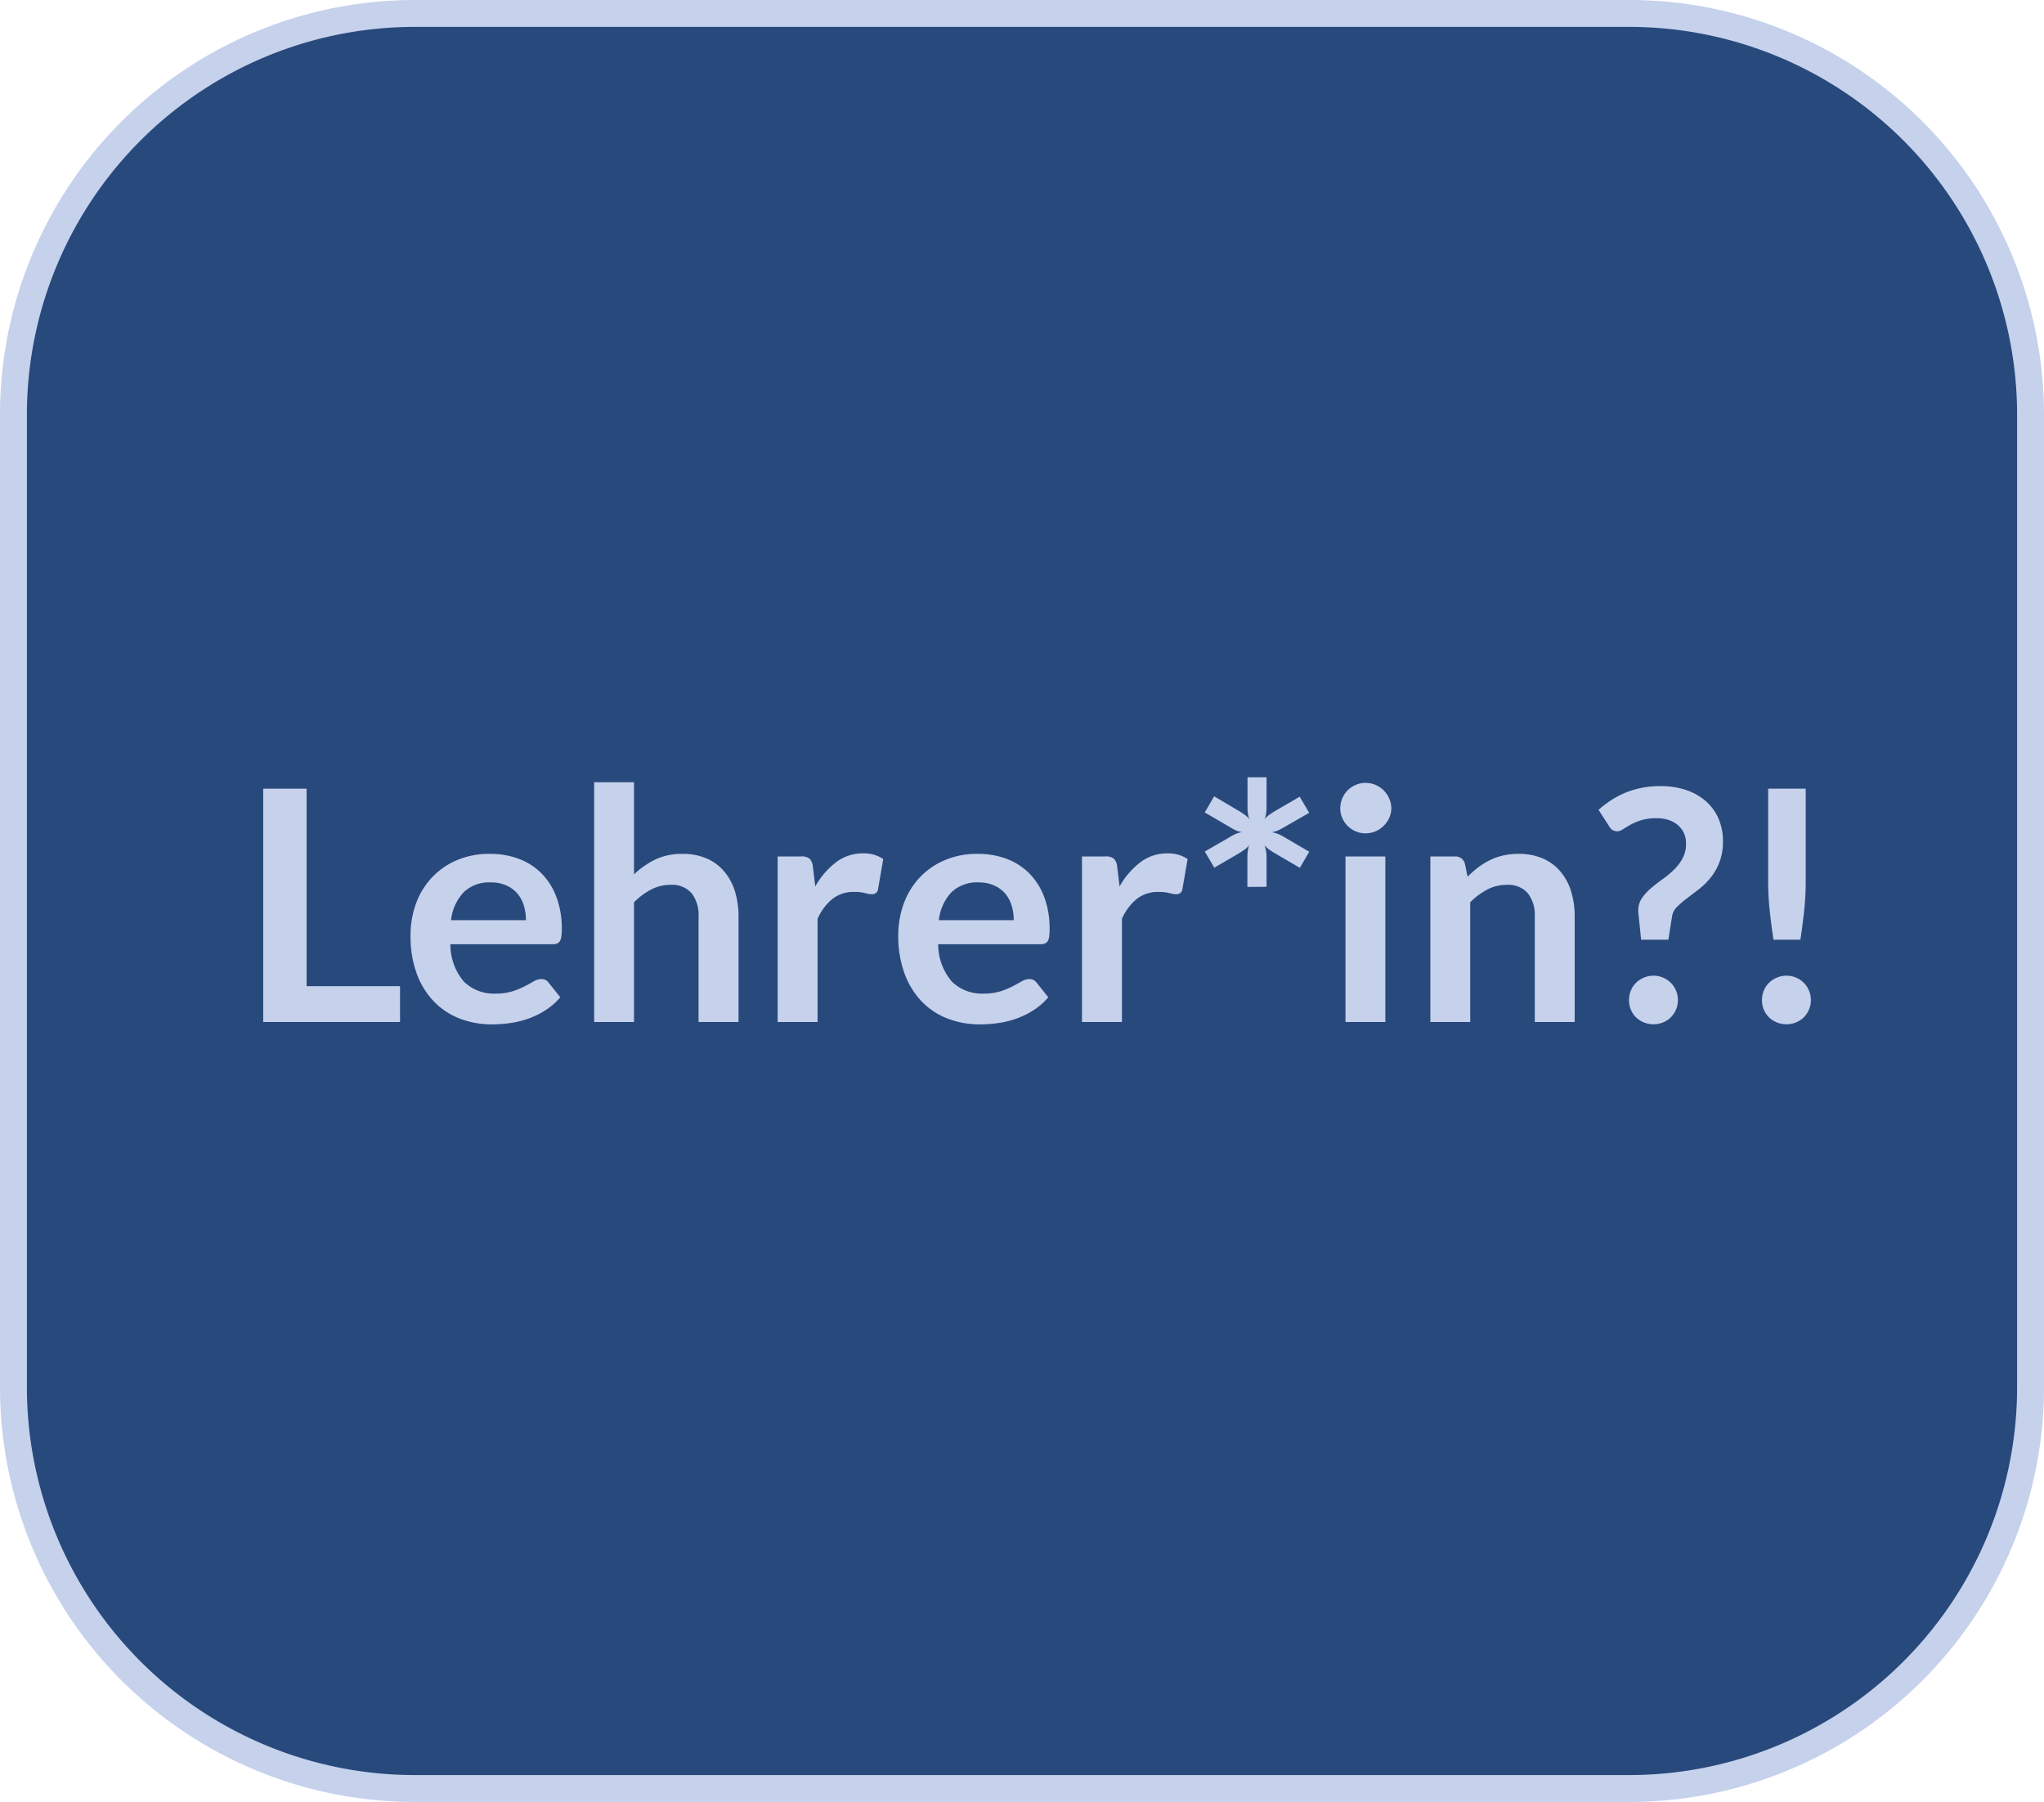 <svg xmlns="http://www.w3.org/2000/svg" viewBox="0 0 76 67">
  <title>C6_lehrer_hover</title>
  <g id="Ebene_2" data-name="Ebene 2">
    <g id="Ebene_1-2" data-name="Ebene 1">
      <g>
        <path id="Rechteck_57" data-name="Rechteck 57" d="M15.5.5h45a14.926,14.926,0,0,1,15,14.85v36.3a14.926,14.926,0,0,1-15,14.85h-45A14.926,14.926,0,0,1,.5,51.65V15.35A14.926,14.926,0,0,1,15.5.5Z" fill="#28497c" stroke="#c6d1ec" stroke-miterlimit="10"/>
        <g>
          <path d="M11.4,36.668h3.474V38H9.787V29.324H11.4Z" fill="#c6d1ec"/>
          <path d="M18.223,31.748a3.011,3.011,0,0,1,1.071.186,2.345,2.345,0,0,1,.843.543,2.465,2.465,0,0,1,.551.876,3.286,3.286,0,0,1,.2,1.185,2.144,2.144,0,0,1-.015.279.446.446,0,0,1-.054.174.219.219,0,0,1-.105.09.451.451,0,0,1-.168.027h-3.8A2.125,2.125,0,0,0,17.25,36.5a1.592,1.592,0,0,0,1.177.444,2.037,2.037,0,0,0,.621-.084,2.912,2.912,0,0,0,.456-.186q.195-.1.342-.186a.574.574,0,0,1,.285-.084.321.321,0,0,1,.156.036.345.345,0,0,1,.114.1l.432.54a2.467,2.467,0,0,1-.552.483,3.1,3.1,0,0,1-.639.312,3.493,3.493,0,0,1-.678.165,4.855,4.855,0,0,1-.669.048,3.288,3.288,0,0,1-1.194-.213,2.664,2.664,0,0,1-.96-.63,2.956,2.956,0,0,1-.642-1.032,3.994,3.994,0,0,1-.234-1.425,3.408,3.408,0,0,1,.2-1.185,2.834,2.834,0,0,1,.585-.966,2.754,2.754,0,0,1,.93-.651A3.063,3.063,0,0,1,18.223,31.748Zm.03,1.062a1.369,1.369,0,0,0-1.014.366,1.805,1.805,0,0,0-.468,1.038h2.784a1.847,1.847,0,0,0-.078-.543,1.261,1.261,0,0,0-.24-.447,1.136,1.136,0,0,0-.408-.3A1.39,1.39,0,0,0,18.253,32.81Z" fill="#c6d1ec"/>
          <path d="M22.092,38V29.084h1.482V32.51a3.136,3.136,0,0,1,.792-.552,2.3,2.3,0,0,1,1.014-.21,2.207,2.207,0,0,1,.894.171,1.766,1.766,0,0,1,.651.48,2.11,2.11,0,0,1,.4.738,3.136,3.136,0,0,1,.135.945V38H25.974V34.082a1.315,1.315,0,0,0-.261-.873.967.967,0,0,0-.783-.309,1.543,1.543,0,0,0-.72.174,2.58,2.58,0,0,0-.636.474V38Z" fill="#c6d1ec"/>
          <path d="M28.915,38V31.844h.87a.468.468,0,0,1,.318.084.483.483,0,0,1,.12.288l.09.744a2.936,2.936,0,0,1,.773-.9,1.63,1.63,0,0,1,1-.33,1.282,1.282,0,0,1,.755.21l-.192,1.11a.225.225,0,0,1-.078.153.261.261,0,0,1-.161.045,1.01,1.01,0,0,1-.246-.042,1.652,1.652,0,0,0-.414-.042,1.253,1.253,0,0,0-.792.255,1.955,1.955,0,0,0-.559.747V38Z" fill="#c6d1ec"/>
          <path d="M36.36,31.748a3.017,3.017,0,0,1,1.072.186,2.341,2.341,0,0,1,.842.543,2.481,2.481,0,0,1,.552.876,3.308,3.308,0,0,1,.2,1.185,1.98,1.98,0,0,1-.015.279.447.447,0,0,1-.053.174.223.223,0,0,1-.105.09.455.455,0,0,1-.168.027h-3.8a2.12,2.12,0,0,0,.51,1.392,1.591,1.591,0,0,0,1.176.444,2.048,2.048,0,0,0,.622-.084,2.994,2.994,0,0,0,.456-.186c.129-.068.243-.13.341-.186a.577.577,0,0,1,.286-.084.317.317,0,0,1,.155.036.358.358,0,0,1,.115.1l.431.54a2.424,2.424,0,0,1-.552.483,3.1,3.1,0,0,1-.639.312,3.465,3.465,0,0,1-.677.165,4.866,4.866,0,0,1-.669.048,3.29,3.29,0,0,1-1.2-.213,2.673,2.673,0,0,1-.96-.63,2.956,2.956,0,0,1-.642-1.032A3.994,3.994,0,0,1,33.4,34.79a3.408,3.408,0,0,1,.2-1.185,2.865,2.865,0,0,1,.585-.966,2.748,2.748,0,0,1,.931-.651A3.055,3.055,0,0,1,36.36,31.748Zm.031,1.062a1.371,1.371,0,0,0-1.015.366,1.812,1.812,0,0,0-.468,1.038h2.784a1.814,1.814,0,0,0-.078-.543,1.259,1.259,0,0,0-.239-.447,1.14,1.14,0,0,0-.409-.3A1.388,1.388,0,0,0,36.391,32.81Z" fill="#c6d1ec"/>
          <path d="M40.23,38V31.844h.87a.466.466,0,0,1,.318.084.483.483,0,0,1,.12.288l.09.744a2.925,2.925,0,0,1,.774-.9,1.629,1.629,0,0,1,1-.33,1.287,1.287,0,0,1,.756.21l-.192,1.11a.229.229,0,0,1-.078.153.264.264,0,0,1-.162.045,1.01,1.01,0,0,1-.246-.042,1.646,1.646,0,0,0-.414-.042,1.257,1.257,0,0,0-.792.255,1.963,1.963,0,0,0-.558.747V38Z" fill="#c6d1ec"/>
          <path d="M46.38,32.978v-1.1a1.632,1.632,0,0,1,.016-.234,1,1,0,0,1,.05-.216.817.817,0,0,1-.155.15c-.061.044-.124.088-.193.132l-.948.552-.354-.6.954-.552A1.424,1.424,0,0,1,45.963,31a1.013,1.013,0,0,1,.219-.06.7.7,0,0,1-.219-.06,2.02,2.02,0,0,1-.213-.114l-.954-.558.349-.6.953.564c.069.044.133.089.2.135a.828.828,0,0,1,.159.153.817.817,0,0,1-.056-.216,1.632,1.632,0,0,1-.016-.234V28.9h.708V30a1.91,1.91,0,0,1-.015.243.86.86,0,0,1-.057.219.871.871,0,0,1,.156-.153,2.275,2.275,0,0,1,.2-.135l.948-.552.354.6-.954.546a1.675,1.675,0,0,1-.213.111.917.917,0,0,1-.219.063,1.335,1.335,0,0,1,.432.168l.954.558-.348.6-.954-.558q-.108-.066-.2-.132a.961.961,0,0,1-.162-.15,1.154,1.154,0,0,1,.078.444v1.1Z" fill="#c6d1ec"/>
          <path d="M51.732,30.05a.844.844,0,0,1-.078.36.979.979,0,0,1-.51.5.93.93,0,0,1-.372.075.894.894,0,0,1-.363-.075.962.962,0,0,1-.3-.2.972.972,0,0,1-.2-.294.873.873,0,0,1-.075-.36.93.93,0,0,1,.075-.372.964.964,0,0,1,.2-.3.979.979,0,0,1,.3-.2.894.894,0,0,1,.363-.075.93.93,0,0,1,.372.075,1.008,1.008,0,0,1,.3.2.98.98,0,0,1,.207.3A.9.9,0,0,1,51.732,30.05Zm-.222,1.794V38H50.028V31.844Z" fill="#c6d1ec"/>
          <path d="M53.184,38V31.844h.906a.364.364,0,0,1,.378.27l.1.486a3.376,3.376,0,0,1,.393-.348,2.744,2.744,0,0,1,.438-.27,2.232,2.232,0,0,1,.495-.174,2.6,2.6,0,0,1,.576-.06,2.207,2.207,0,0,1,.894.171,1.766,1.766,0,0,1,.651.48,2.11,2.11,0,0,1,.4.738,3.136,3.136,0,0,1,.135.945V38H57.066V34.082a1.315,1.315,0,0,0-.261-.873.967.967,0,0,0-.783-.309,1.543,1.543,0,0,0-.72.174,2.58,2.58,0,0,0-.636.474V38Z" fill="#c6d1ec"/>
          <path d="M59.436,30.11a4.172,4.172,0,0,1,.447-.342,3.209,3.209,0,0,1,.525-.282,3.268,3.268,0,0,1,.612-.189,3.488,3.488,0,0,1,.714-.069,2.975,2.975,0,0,1,.951.144,2.138,2.138,0,0,1,.735.411,1.833,1.833,0,0,1,.474.645,2.061,2.061,0,0,1,.168.846,2.072,2.072,0,0,1-.465,1.368,2.647,2.647,0,0,1-.435.426l-.444.339a3.509,3.509,0,0,0-.363.312.616.616,0,0,0-.183.345l-.138.876H61.02l-.1-.978a.267.267,0,0,1-.006-.051V33.86a.8.8,0,0,1,.132-.459,1.872,1.872,0,0,1,.33-.366q.2-.171.426-.333a3.821,3.821,0,0,0,.426-.351,1.766,1.766,0,0,0,.33-.429,1.152,1.152,0,0,0,.132-.564.893.893,0,0,0-.081-.387.875.875,0,0,0-.225-.294,1.009,1.009,0,0,0-.345-.189,1.387,1.387,0,0,0-.435-.066,1.938,1.938,0,0,0-.579.075,2.2,2.2,0,0,0-.4.168c-.11.063-.2.118-.279.168a.384.384,0,0,1-.2.075.327.327,0,0,1-.312-.18Zm1.134,7.074a.926.926,0,0,1,.069-.354.846.846,0,0,1,.192-.288.945.945,0,0,1,.291-.192.9.9,0,0,1,.36-.072.889.889,0,0,1,.354.072.882.882,0,0,1,.48.48.893.893,0,0,1,.072.354.879.879,0,0,1-.072.357.917.917,0,0,1-.192.285.869.869,0,0,1-.288.189.923.923,0,0,1-.354.069.938.938,0,0,1-.36-.069.9.9,0,0,1-.291-.189.853.853,0,0,1-.192-.285A.912.912,0,0,1,60.57,37.184Z" fill="#c6d1ec"/>
          <path d="M65.514,37.184a.926.926,0,0,1,.069-.354.846.846,0,0,1,.192-.288.945.945,0,0,1,.291-.192.9.9,0,0,1,.36-.072.889.889,0,0,1,.354.072.882.882,0,0,1,.48.48.893.893,0,0,1,.072.354.879.879,0,0,1-.072.357.917.917,0,0,1-.192.285.869.869,0,0,1-.288.189.923.923,0,0,1-.354.069.938.938,0,0,1-.36-.069.9.9,0,0,1-.291-.189.853.853,0,0,1-.192-.285A.912.912,0,0,1,65.514,37.184Zm1.626-7.86v3.432a10.462,10.462,0,0,1-.054,1.071q-.054.525-.144,1.113h-1q-.09-.588-.144-1.113a10.462,10.462,0,0,1-.054-1.071V29.324Z" fill="#c6d1ec"/>
        </g>
      </g>
    </g>
  </g>
</svg>
